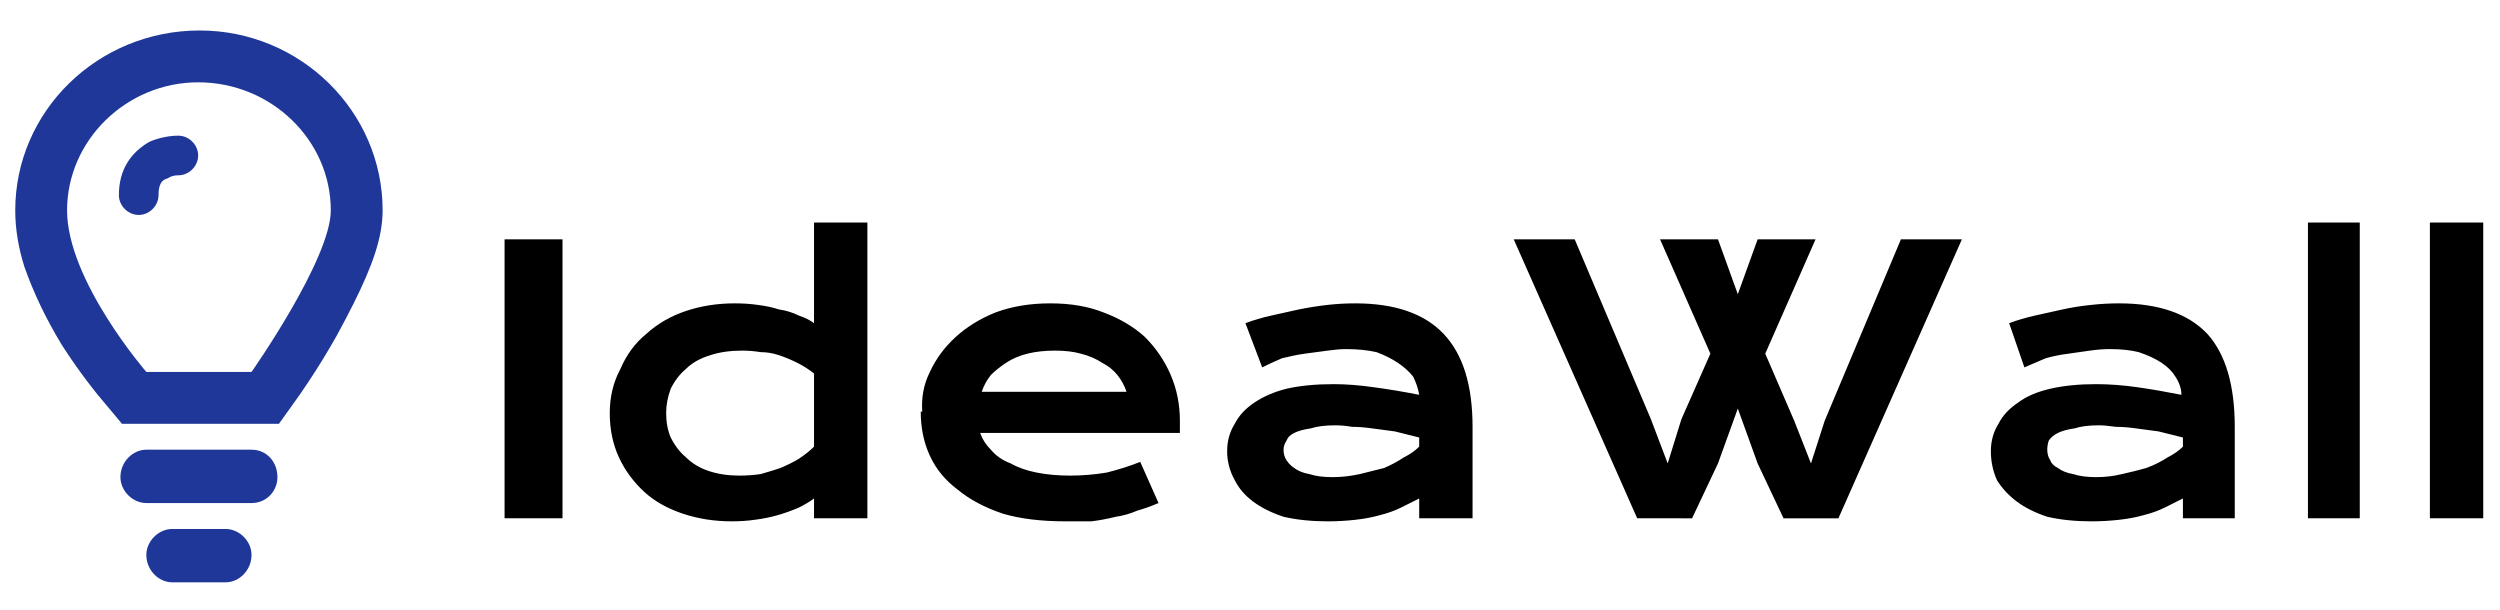 <svg version="1.2" xmlns="http://www.w3.org/2000/svg" viewBox="0 0 164 40" width="164" height="40">
	<title>New Project</title>
	<style>
		.s0 { fill: #000000 } 
		.s1 { fill: #1e3799 } 
	</style>
	<g id="Layer 1">
		<path id="IdeaWall" class="s0" aria-label="IdeaWall"  d="m33.1 34v-18.3h3.8v18.3zm6.9-6.9q0-1.6 0.7-2.9 0.6-1.4 1.7-2.3 1.1-1 2.6-1.5 1.5-0.5 3.2-0.5 0.8 0 1.5 0.1 0.8 0.1 1.4 0.3 0.7 0.1 1.3 0.4 0.6 0.2 1 0.5v-6.6h3.5v19.4h-3.5v-1.3q-0.4 0.3-1 0.6-0.7 0.3-1.4 0.5-0.7 0.2-1.5 0.3-0.7 0.1-1.5 0.1-1.7 0-3.2-0.5-1.5-0.5-2.5-1.4-1.1-1-1.7-2.3-0.6-1.3-0.6-2.9zm3.7 0q0 0.9 0.3 1.6 0.4 0.8 1 1.3 0.6 0.6 1.5 0.9 0.9 0.3 2 0.3 0.7 0 1.4-0.1 0.7-0.2 1.3-0.4 0.7-0.3 1.2-0.6 0.6-0.4 1-0.8v-4.8q-0.5-0.4-1.1-0.7-0.6-0.3-1.2-0.5-0.6-0.2-1.2-0.2-0.6-0.1-1.2-0.1-1.2 0-2.1 0.3-1 0.3-1.6 0.9-0.6 0.5-1 1.3-0.3 0.8-0.3 1.6zm16.8-0.1q-0.1-1.4 0.5-2.6 0.6-1.3 1.7-2.3 1.1-1 2.6-1.6 1.6-0.6 3.6-0.6 2 0 3.5 0.6 1.6 0.6 2.7 1.6 1.1 1.1 1.7 2.5 0.6 1.4 0.6 3 0 0.2 0 0.4 0 0.2 0 0.4h-13.1q0.2 0.6 0.7 1.1 0.5 0.6 1.3 0.9 0.7 0.4 1.7 0.6 1 0.2 2.2 0.2 1.2 0 2.4-0.2 1.2-0.3 2.2-0.7l1.2 2.7q-0.7 0.3-1.4 0.5-0.7 0.3-1.4 0.4-0.8 0.2-1.6 0.3-0.8 0-1.7 0-2.4 0-4.1-0.5-1.8-0.6-3-1.6-1.2-0.9-1.8-2.2-0.6-1.3-0.6-2.9zm3.9-1.3h9.5q-0.2-0.6-0.6-1.1-0.4-0.5-1-0.8-0.6-0.4-1.4-0.6-0.7-0.2-1.7-0.2-1 0-1.8 0.2-0.8 0.2-1.4 0.6-0.6 0.4-1 0.8-0.4 0.5-0.6 1.1zm16.1 3.9q0-1 0.5-1.8 0.4-0.8 1.3-1.4 0.9-0.6 2.1-0.9 1.3-0.3 3.1-0.3 1.2 0 2.6 0.2 1.5 0.2 3 0.5-0.1-0.6-0.4-1.2-0.4-0.5-1-0.9-0.6-0.4-1.4-0.7-0.9-0.2-2-0.2-0.5 0-1.2 0.1-0.7 0.1-1.5 0.2-0.7 0.1-1.5 0.3-0.7 0.3-1.3 0.6l-1.1-2.9q0.8-0.3 1.7-0.5 0.9-0.2 1.8-0.4 1-0.2 1.9-0.3 0.9-0.1 1.8-0.1 3.9 0 5.8 2 1.9 2 1.9 6.1v6h-3.5v-1.3q-0.6 0.3-1.2 0.6-0.6 0.3-1.4 0.5-0.7 0.2-1.6 0.3-0.9 0.1-1.8 0.1-1.6 0-2.9-0.3-1.2-0.4-2-1-0.8-0.6-1.2-1.4-0.5-0.9-0.5-1.9zm3.7-0.1q0 0.4 0.2 0.7 0.2 0.3 0.5 0.5 0.4 0.3 1 0.4 0.6 0.2 1.5 0.2 0.9 0 1.8-0.2 0.8-0.2 1.6-0.4 0.7-0.3 1.3-0.7 0.6-0.3 1-0.7v-0.6q-0.8-0.2-1.6-0.4-0.8-0.1-1.5-0.2-0.7-0.1-1.3-0.1-0.6-0.1-1.1-0.1-1 0-1.6 0.2-0.7 0.1-1.1 0.3-0.4 0.2-0.5 0.5-0.2 0.3-0.2 0.6zm23.2 4.5l-8.1-18.3h4l5 11.8 1.1 2.9 0.9-2.9 1.9-4.3-3.3-7.5h3.8l1.3 3.6 1.3-3.6h3.8l-3.3 7.5 1.9 4.4 1.1 2.8 0.9-2.8 5-11.9h4l-8.1 18.3h-3.6l-1.7-3.6-1.3-3.6-1.3 3.6-1.7 3.6zm23.2-4.4q0-1 0.5-1.8 0.4-0.8 1.3-1.4 0.8-0.6 2.1-0.9 1.3-0.3 3-0.3 1.3 0 2.7 0.2 1.4 0.2 2.9 0.5 0-0.6-0.4-1.2-0.3-0.5-0.9-0.9-0.6-0.4-1.5-0.7-0.8-0.2-1.9-0.2-0.6 0-1.3 0.1-0.7 0.1-1.4 0.2-0.8 0.1-1.5 0.3-0.7 0.3-1.4 0.6l-1-2.9q0.8-0.3 1.7-0.5 0.9-0.2 1.8-0.4 0.9-0.2 1.9-0.3 0.9-0.1 1.8-0.1 3.9 0 5.8 2 1.8 2 1.8 6.1v6h-3.4v-1.3q-0.6 0.3-1.2 0.6-0.6 0.3-1.4 0.5-0.7 0.2-1.6 0.3-0.9 0.1-1.8 0.1-1.6 0-2.9-0.3-1.2-0.4-2-1-0.8-0.6-1.3-1.4-0.4-0.9-0.4-1.9zm3.7-0.1q0 0.4 0.2 0.7 0.1 0.3 0.5 0.5 0.4 0.3 1 0.4 0.6 0.2 1.5 0.2 0.9 0 1.7-0.2 0.9-0.2 1.6-0.4 0.8-0.3 1.4-0.7 0.6-0.3 1-0.7v-0.6q-0.8-0.2-1.6-0.4-0.8-0.1-1.5-0.2-0.7-0.1-1.3-0.1-0.7-0.1-1.1-0.1-1 0-1.6 0.2-0.7 0.1-1.1 0.3-0.4 0.2-0.6 0.5-0.1 0.3-0.1 0.6zm17.1 4.5v-19.4h3.4v19.4zm8 0v-19.4h3.5v19.4z"/>
		<path id="Combined-Shape copy" class="s1" d="m16.5 27.8h-6.9-1.6l-1-1.2c-0.7-0.8-1.8-2.2-2.9-3.9-1.1-1.8-1.9-3.5-2.5-5.2q-0.6-1.9-0.6-3.7c0-6.5 5.4-11.8 12.1-11.8 6.6 0 12 5.3 12 11.8 0 1.8-0.7 3.7-1.9 6.1q-0.5 1-1.1 2.1-0.9 1.6-1.9 3.1-0.6 0.9-0.9 1.3l-1 1.4zm0-3.4c0 0 5.2-7.4 5.2-10.6 0-4.6-3.9-8.4-8.7-8.4-4.7 0-8.6 3.8-8.6 8.4 0 4.6 5.2 10.6 5.2 10.6zm-6.9 8.6c-0.9 0-1.7-0.8-1.7-1.7 0-1 0.8-1.8 1.7-1.8h6.9c1 0 1.7 0.8 1.7 1.8 0 0.9-0.7 1.7-1.7 1.7zm1.7 5.2c-0.9 0-1.7-0.8-1.7-1.8 0-0.9 0.8-1.7 1.7-1.7h3.5c0.9 0 1.7 0.8 1.7 1.7 0 1-0.8 1.8-1.7 1.8zm0.4-29.3c-0.5 0-1.2 0.1-1.9 0.4-1.2 0.7-2 1.8-2 3.5 0 0.7 0.6 1.3 1.3 1.3 0.7 0 1.3-0.6 1.3-1.3 0-0.7 0.2-1 0.6-1.1 0.3-0.2 0.6-0.2 0.7-0.2 0.7 0 1.3-0.6 1.3-1.3 0-0.7-0.6-1.3-1.3-1.3z"/>
	</g>
</svg>